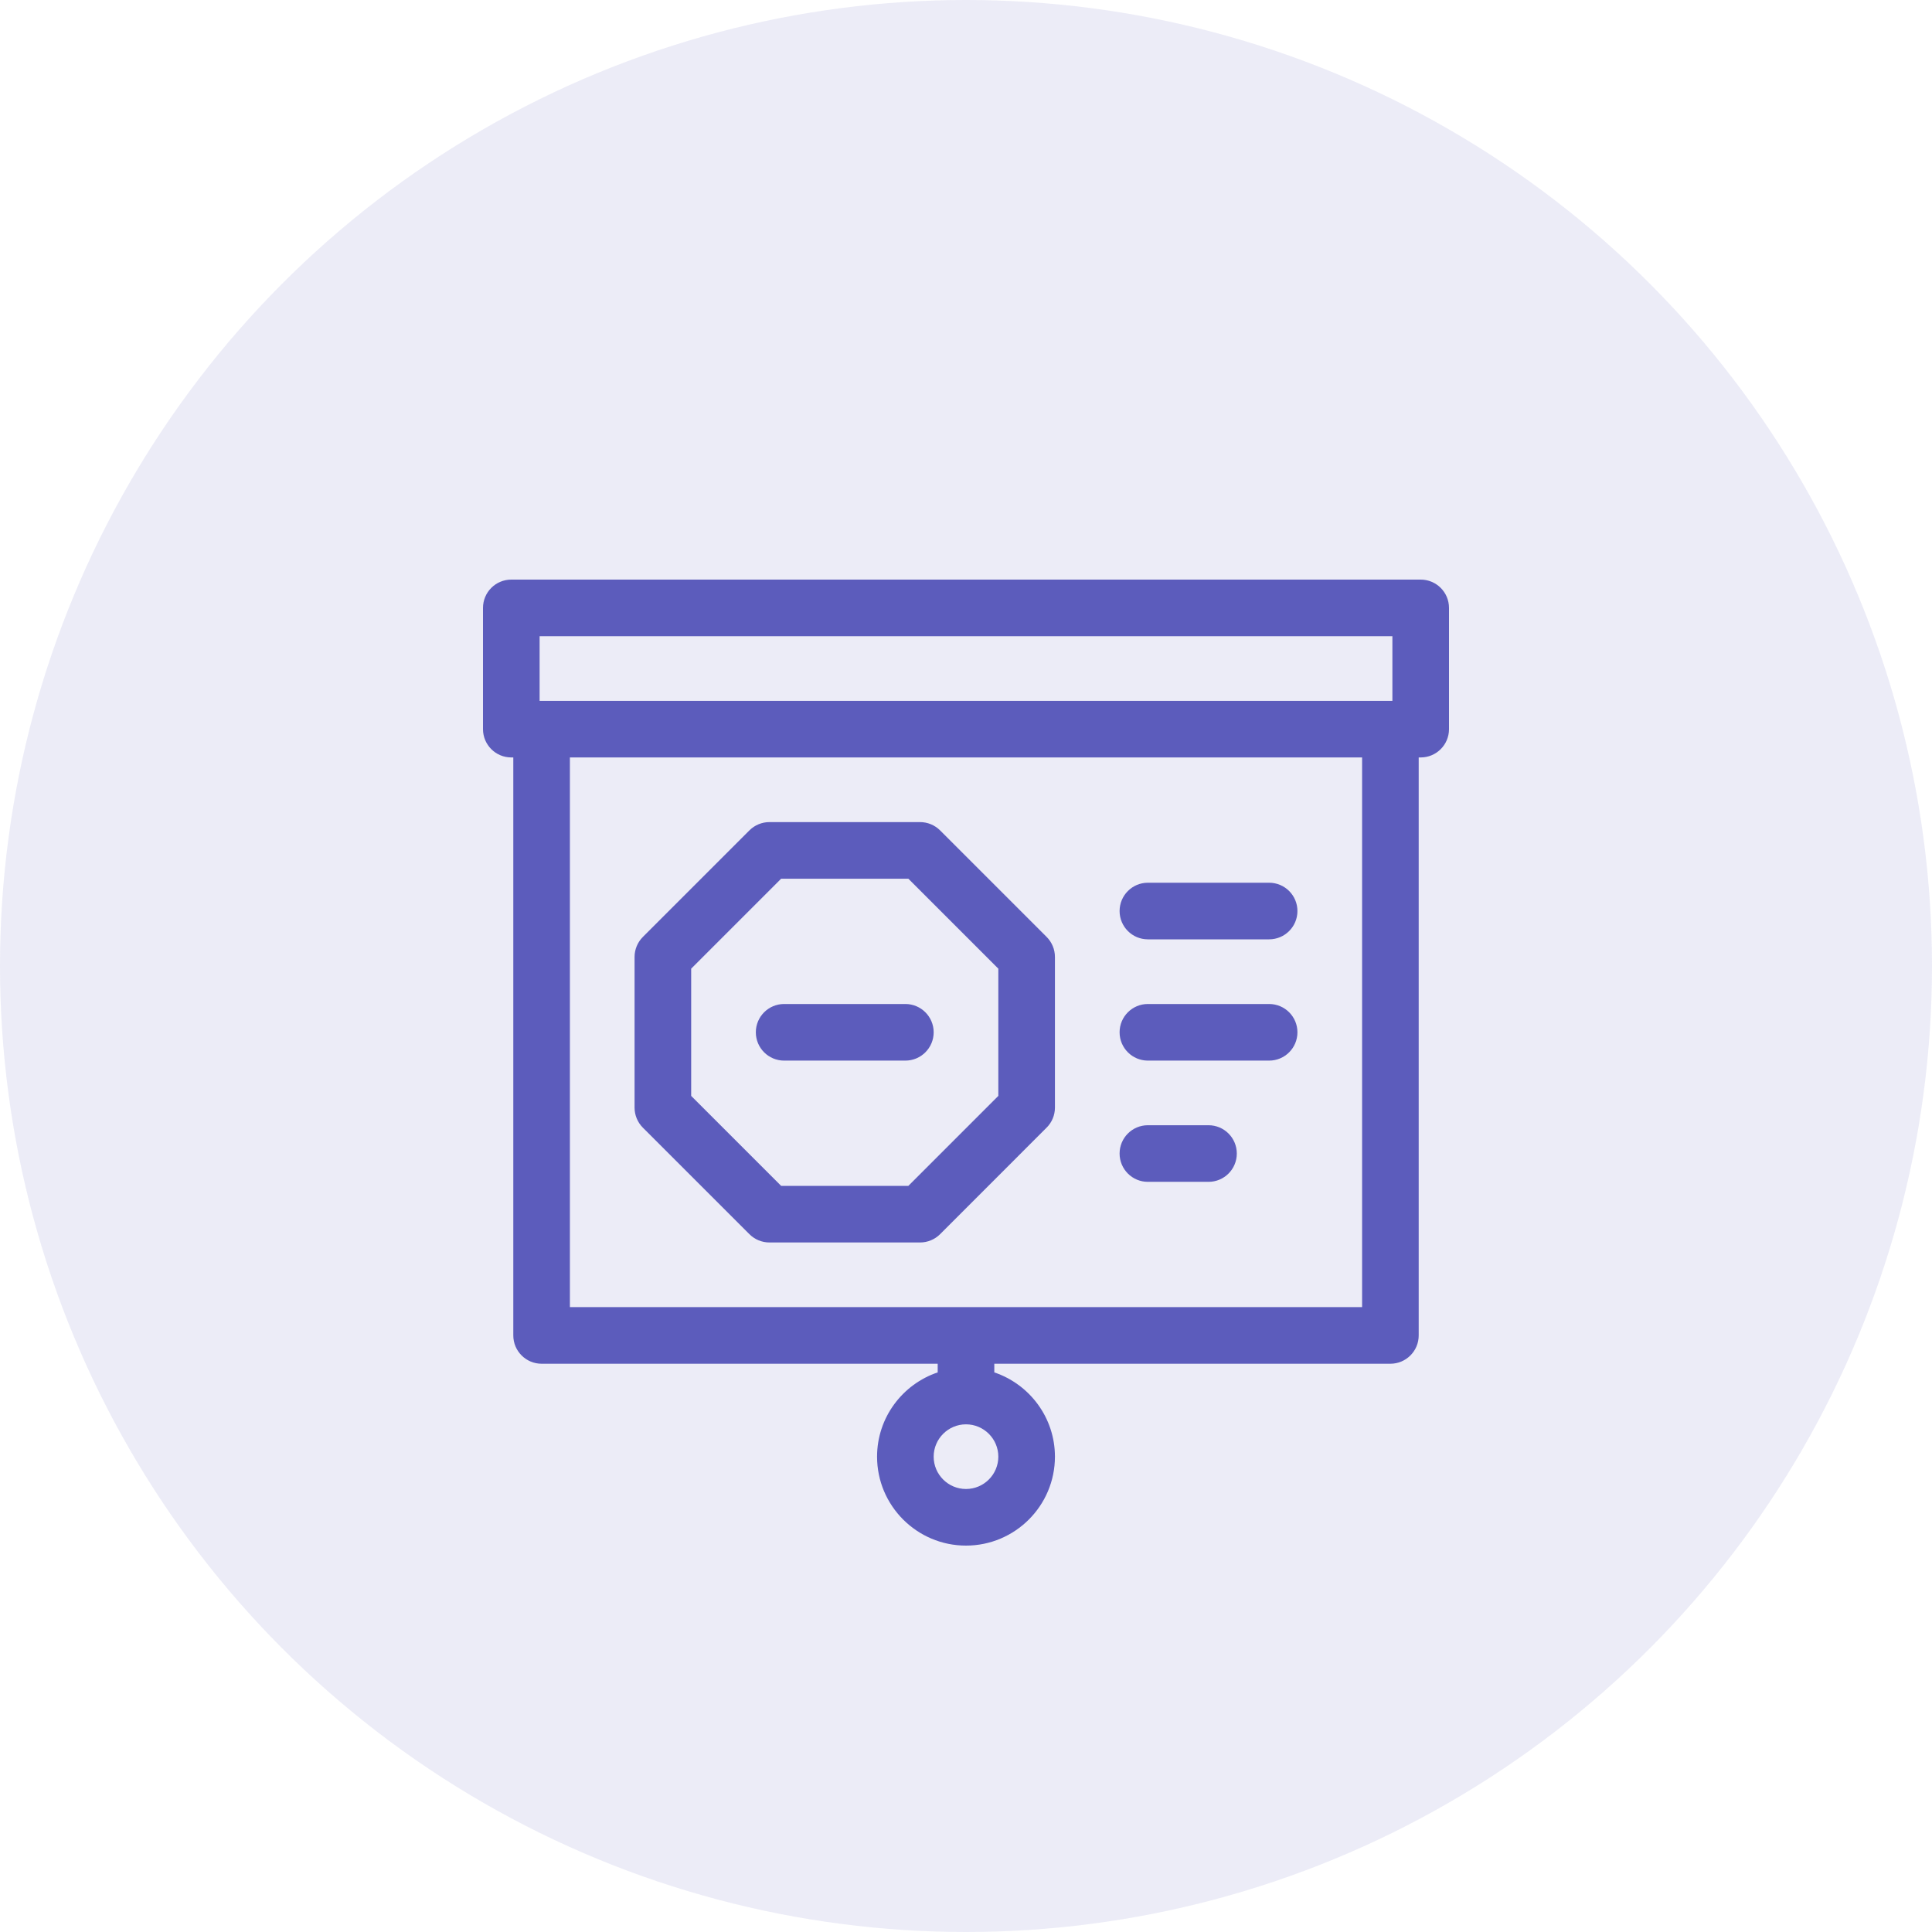 <svg width="60" height="60" viewBox="0 0 60 60" fill="none" xmlns="http://www.w3.org/2000/svg">
<circle cx="30" cy="30" r="30" fill="#5C5CBC" fill-opacity="0.12"/>
<path d="M44.121 18H15.879C15.393 18 15 18.393 15 18.879V22.645C15 23.13 15.393 23.523 15.879 23.523H15.941V41.473C15.941 41.958 16.335 42.352 16.82 42.352H29.121V42.621C28.028 42.989 27.238 44.023 27.238 45.238C27.238 46.761 28.477 48 30 48C31.523 48 32.762 46.761 32.762 45.238C32.762 44.023 31.972 42.989 30.879 42.621V42.352H43.18C43.665 42.352 44.059 41.958 44.059 41.473V23.523H44.121C44.606 23.523 45 23.13 45 22.645V18.879C45 18.393 44.606 18 44.121 18V18ZM31.004 45.238C31.004 45.792 30.553 46.242 30 46.242C29.447 46.242 28.996 45.792 28.996 45.238C28.996 44.685 29.447 44.234 30 44.234C30.553 44.234 31.004 44.685 31.004 45.238ZM42.301 40.594H17.699V23.523H42.301V40.594H42.301ZM43.242 21.766H16.758V19.758H43.242V21.766Z" fill="#5C5CBC"/>
<path d="M23.273 38.328C23.438 38.493 23.661 38.586 23.895 38.586H28.574C28.807 38.586 29.031 38.493 29.196 38.328L32.504 35.019C32.669 34.855 32.762 34.631 32.762 34.398V29.719C32.762 29.486 32.669 29.262 32.504 29.097L29.196 25.789C29.031 25.624 28.807 25.531 28.574 25.531H23.895C23.661 25.531 23.438 25.624 23.273 25.789L19.965 29.097C19.8 29.262 19.707 29.486 19.707 29.719V34.398C19.707 34.631 19.8 34.855 19.964 35.02L23.273 38.328ZM21.465 30.083L24.259 27.289H28.21L31.004 30.083V34.034L28.21 36.828H24.259L21.465 34.034V30.083Z" fill="#5C5CBC"/>
<path d="M28.117 32.938C28.602 32.938 28.996 32.544 28.996 32.059C28.996 31.573 28.602 31.18 28.117 31.18H24.352C23.866 31.18 23.473 31.573 23.473 32.059C23.473 32.544 23.866 32.938 24.352 32.938H28.117Z" fill="#5C5CBC"/>
<path d="M35.648 29.172H39.414C39.9 29.172 40.293 28.778 40.293 28.293C40.293 27.808 39.9 27.414 39.414 27.414H35.648C35.163 27.414 34.77 27.808 34.77 28.293C34.77 28.778 35.163 29.172 35.648 29.172Z" fill="#5C5CBC"/>
<path d="M35.648 32.938H39.414C39.9 32.938 40.293 32.544 40.293 32.059C40.293 31.573 39.9 31.18 39.414 31.18H35.648C35.163 31.18 34.77 31.573 34.77 32.059C34.77 32.544 35.163 32.938 35.648 32.938Z" fill="#5C5CBC"/>
<path d="M35.648 36.703H37.531C38.017 36.703 38.41 36.31 38.41 35.824C38.41 35.339 38.017 34.945 37.531 34.945H35.648C35.163 34.945 34.77 35.339 34.77 35.824C34.77 36.31 35.163 36.703 35.648 36.703Z" fill="#5C5CBC"/>
</svg>
